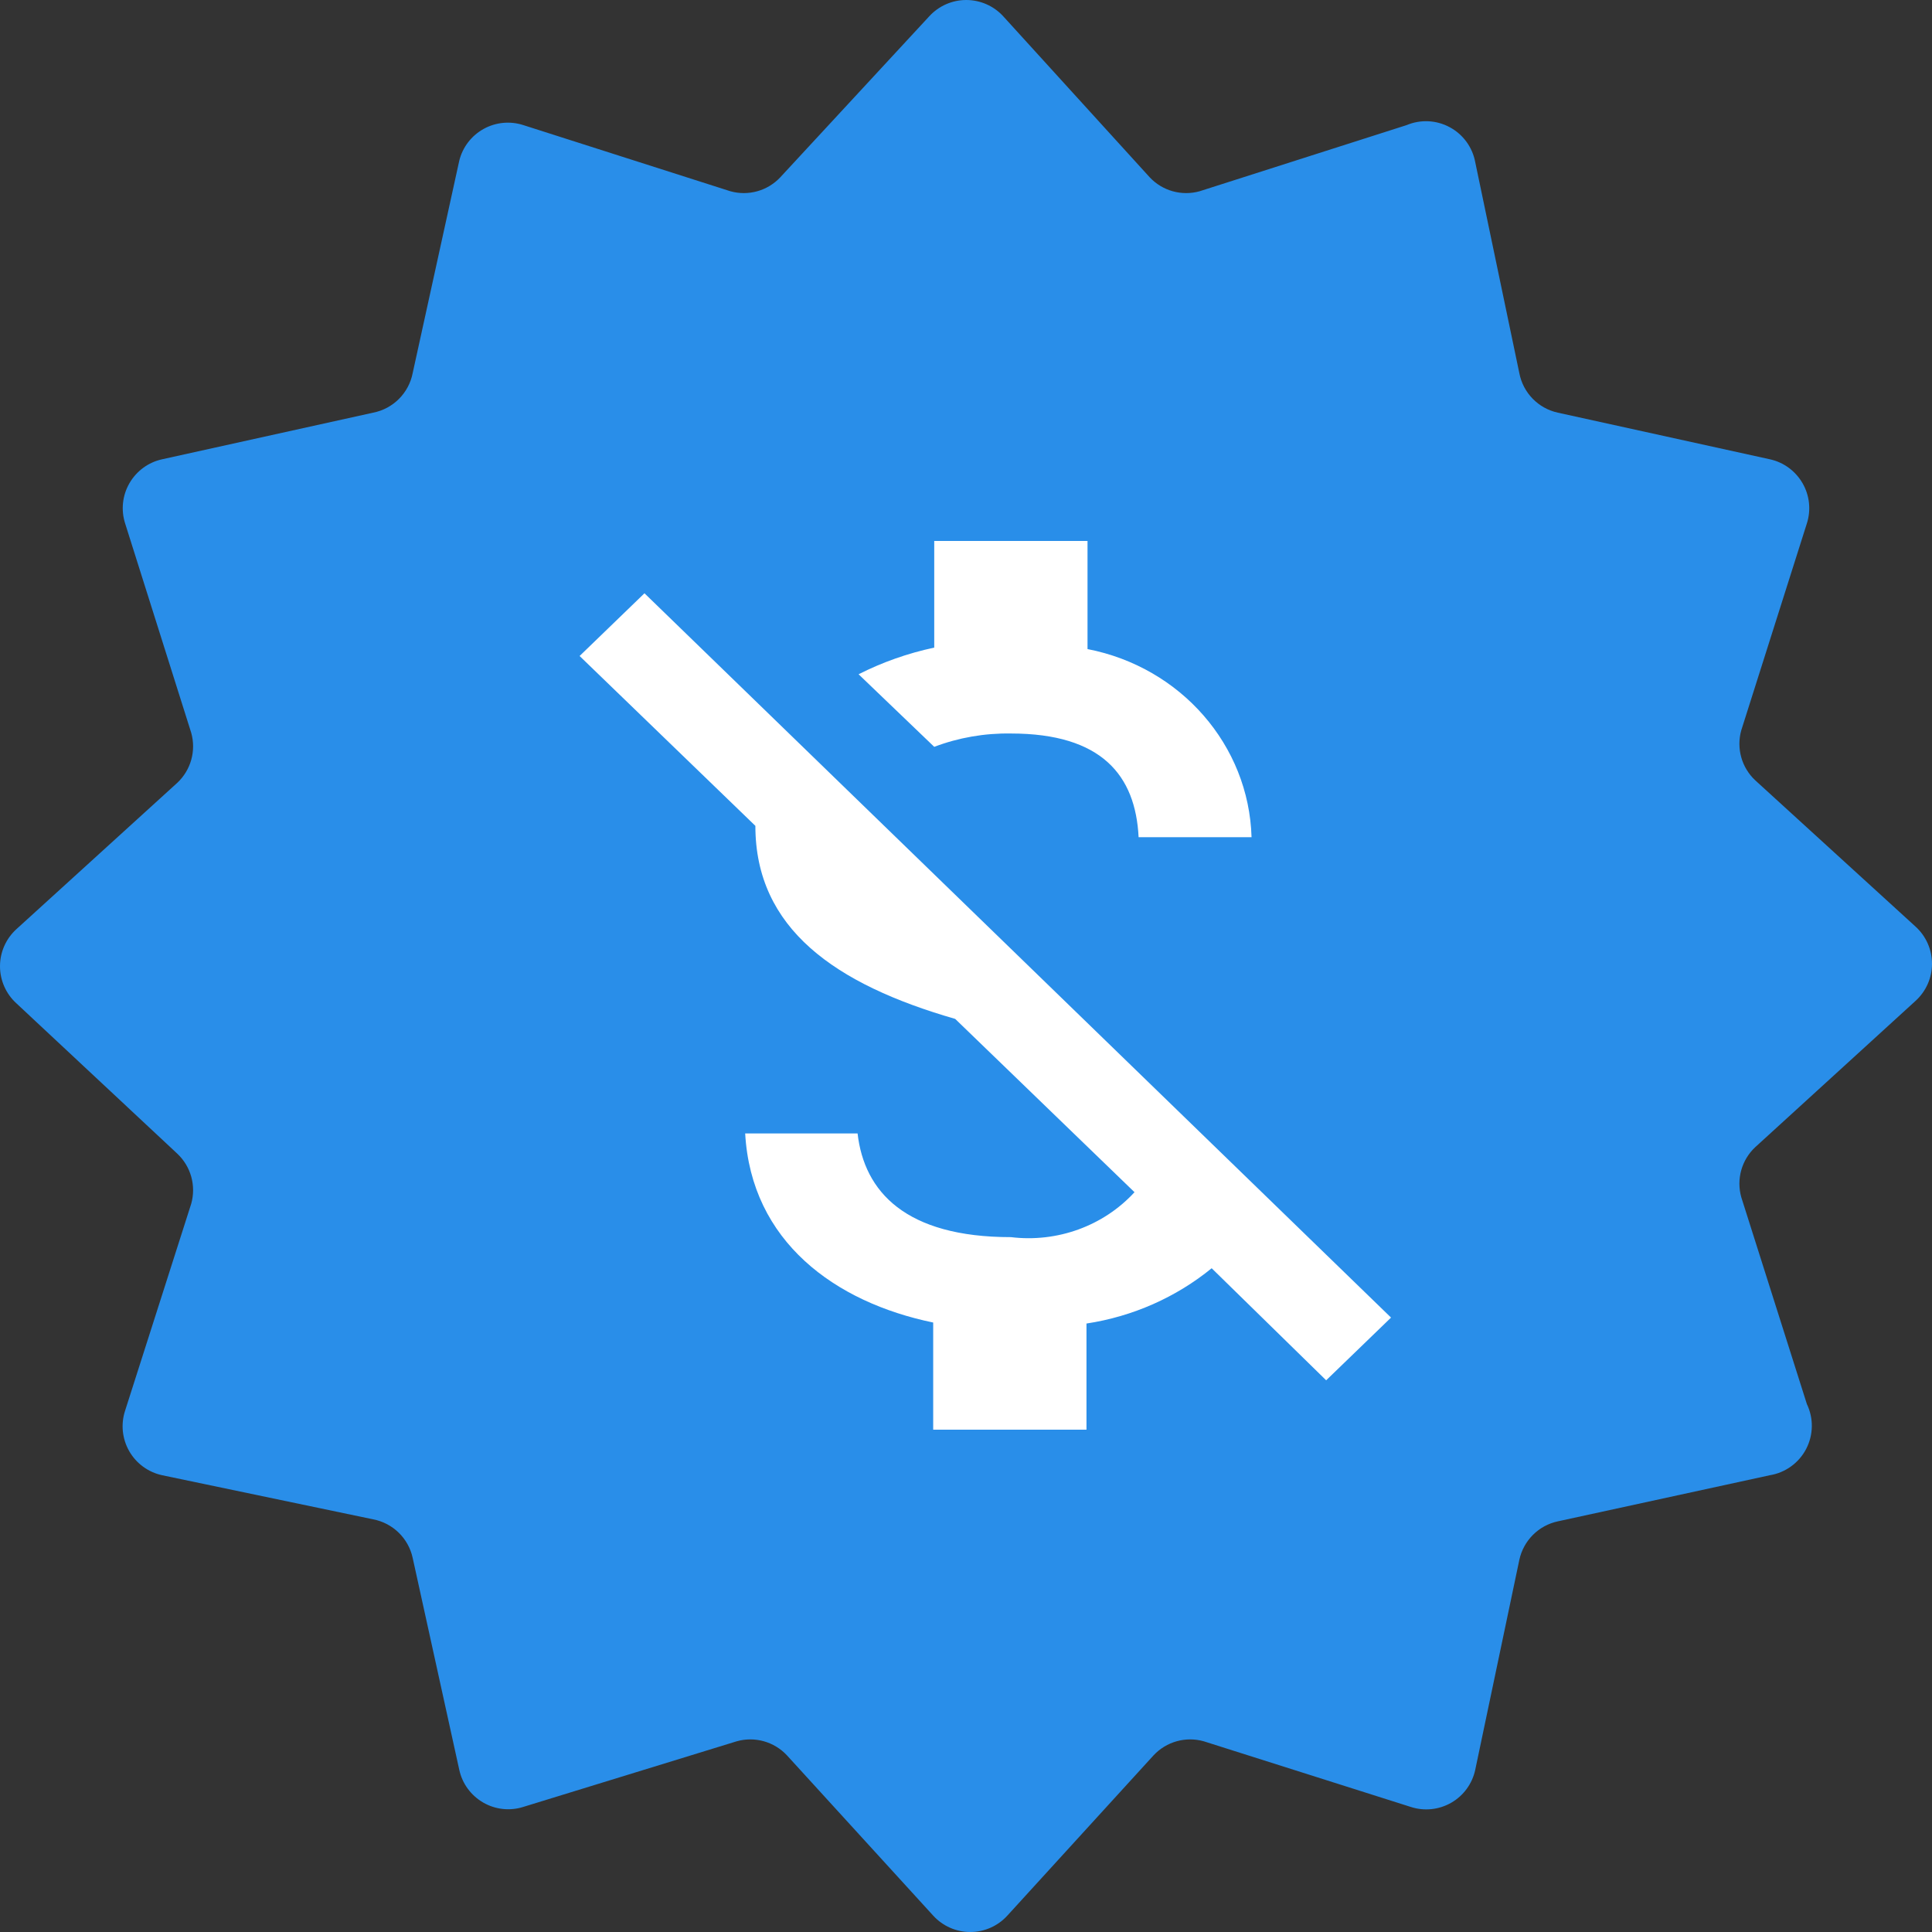 <?xml version="1.0" encoding="UTF-8"?>
<svg width="50px" height="50px" viewBox="0 0 50 50" version="1.1" xmlns="http://www.w3.org/2000/svg" xmlns:xlink="http://www.w3.org/1999/xlink">
    <rect x="0" y="0" width="50" height="50" fill="#333333" stroke="none"/>
    <!-- Generator: Sketch 55.2 (78181) - https://sketchapp.com -->
    <title>icon__notification--promo</title>
    <desc>Created with Sketch.</desc>
    <g id="Page-1" stroke="none" stroke-width="1" fill="none" fill-rule="evenodd">
        <g id="hothx--approve-all" transform="translate(-76, -1083)">
            <g id="upsell" transform="translate(75, 1083)">
                <g id="specials" transform="translate(1, 0)">
                    <g id="icon__notification--promo">
                        <path d="M40.318,10.68 L45.803,11.886 C46.159,11.963 46.466,12.188 46.649,12.504 C46.832,12.819 46.873,13.198 46.762,13.545 L45.064,18.9 C44.933,19.366 45.073,19.866 45.427,20.196 L49.576,23.982 C49.846,24.228 50,24.576 50,24.942 C50,25.307 49.846,25.655 49.576,25.901 L45.427,29.687 C45.073,30.017 44.933,30.517 45.064,30.983 L46.762,36.338 C46.939,36.706 46.932,37.136 46.743,37.499 C46.554,37.861 46.206,38.113 45.803,38.179 L40.318,39.372 C39.818,39.478 39.427,39.87 39.32,40.37 L38.179,45.803 C38.102,46.162 37.876,46.472 37.557,46.655 C37.238,46.838 36.856,46.877 36.507,46.762 L31.152,45.064 C30.686,44.933 30.186,45.073 29.855,45.427 L26.07,49.576 C25.824,49.846 25.476,50 25.11,50 C24.745,50 24.397,49.846 24.151,49.576 L20.365,45.427 C20.034,45.073 19.534,44.933 19.068,45.064 L13.545,46.762 C13.198,46.873 12.819,46.832 12.504,46.649 C12.188,46.466 11.963,46.159 11.886,45.803 L10.68,40.318 C10.57,39.81 10.166,39.417 9.656,39.32 L4.197,38.179 C3.838,38.102 3.528,37.876 3.345,37.557 C3.162,37.238 3.123,36.856 3.238,36.507 L4.949,31.152 C5.08,30.686 4.94,30.186 4.586,29.855 L0.424,25.966 C0.154,25.72 0,25.372 0,25.006 C0,24.641 0.154,24.293 0.424,24.047 L4.586,20.261 C4.94,19.931 5.08,19.431 4.949,18.965 L3.238,13.545 C3.127,13.198 3.168,12.819 3.351,12.504 C3.534,12.188 3.841,11.963 4.197,11.886 L9.656,10.68 C10.174,10.579 10.579,10.174 10.68,9.656 L11.886,4.158 C11.972,3.809 12.2,3.512 12.515,3.337 C12.83,3.162 13.203,3.127 13.545,3.238 L18.9,4.949 C19.366,5.08 19.866,4.94 20.196,4.586 L24.047,0.424 C24.293,0.154 24.641,0 25.006,0 C25.372,0 25.72,0.154 25.966,0.424 L29.752,4.586 C30.082,4.94 30.582,5.08 31.048,4.949 L36.403,3.238 C36.765,3.086 37.175,3.106 37.52,3.293 C37.866,3.479 38.108,3.812 38.179,4.197 L39.32,9.656 C39.417,10.166 39.81,10.57 40.318,10.68 Z" id="Path" fill="#298EE9" fill-rule="nonzero"></path>
                        <polygon id="Path" points="10 9 41 9 41 40 10 40"></polygon>
                        <polygon id="Path" points="10 10 41 10 41 41 10 41"></polygon>
                        <path d="M26.161,18.983 C28.515,18.983 29.388,20.069 29.467,21.667 L32.39,21.667 C32.321,19.287 30.561,17.268 28.145,16.798 L28.145,14 L24.178,14 L24.178,16.76 C23.496,16.905 22.838,17.137 22.22,17.45 L24.178,19.328 C24.809,19.089 25.483,18.972 26.161,18.983 L26.161,18.983 Z M16.679,15.354 L15,16.977 L19.549,21.373 C19.549,24.031 21.612,25.474 24.72,26.369 L29.361,30.854 C28.559,31.728 27.361,32.163 26.161,32.017 C23.437,32.017 22.366,30.841 22.194,29.333 L19.285,29.333 C19.443,32.132 21.612,33.703 24.151,34.227 L24.151,37 L28.118,37 L28.118,34.253 C29.314,34.071 30.434,33.576 31.358,32.822 L34.321,35.722 L36,34.099 L16.679,15.354 Z" id="Shape" fill="#FFFFFF" fill-rule="nonzero"></path>
                    </g>
                </g>
            </g>
        </g>
    </g>
</svg>
